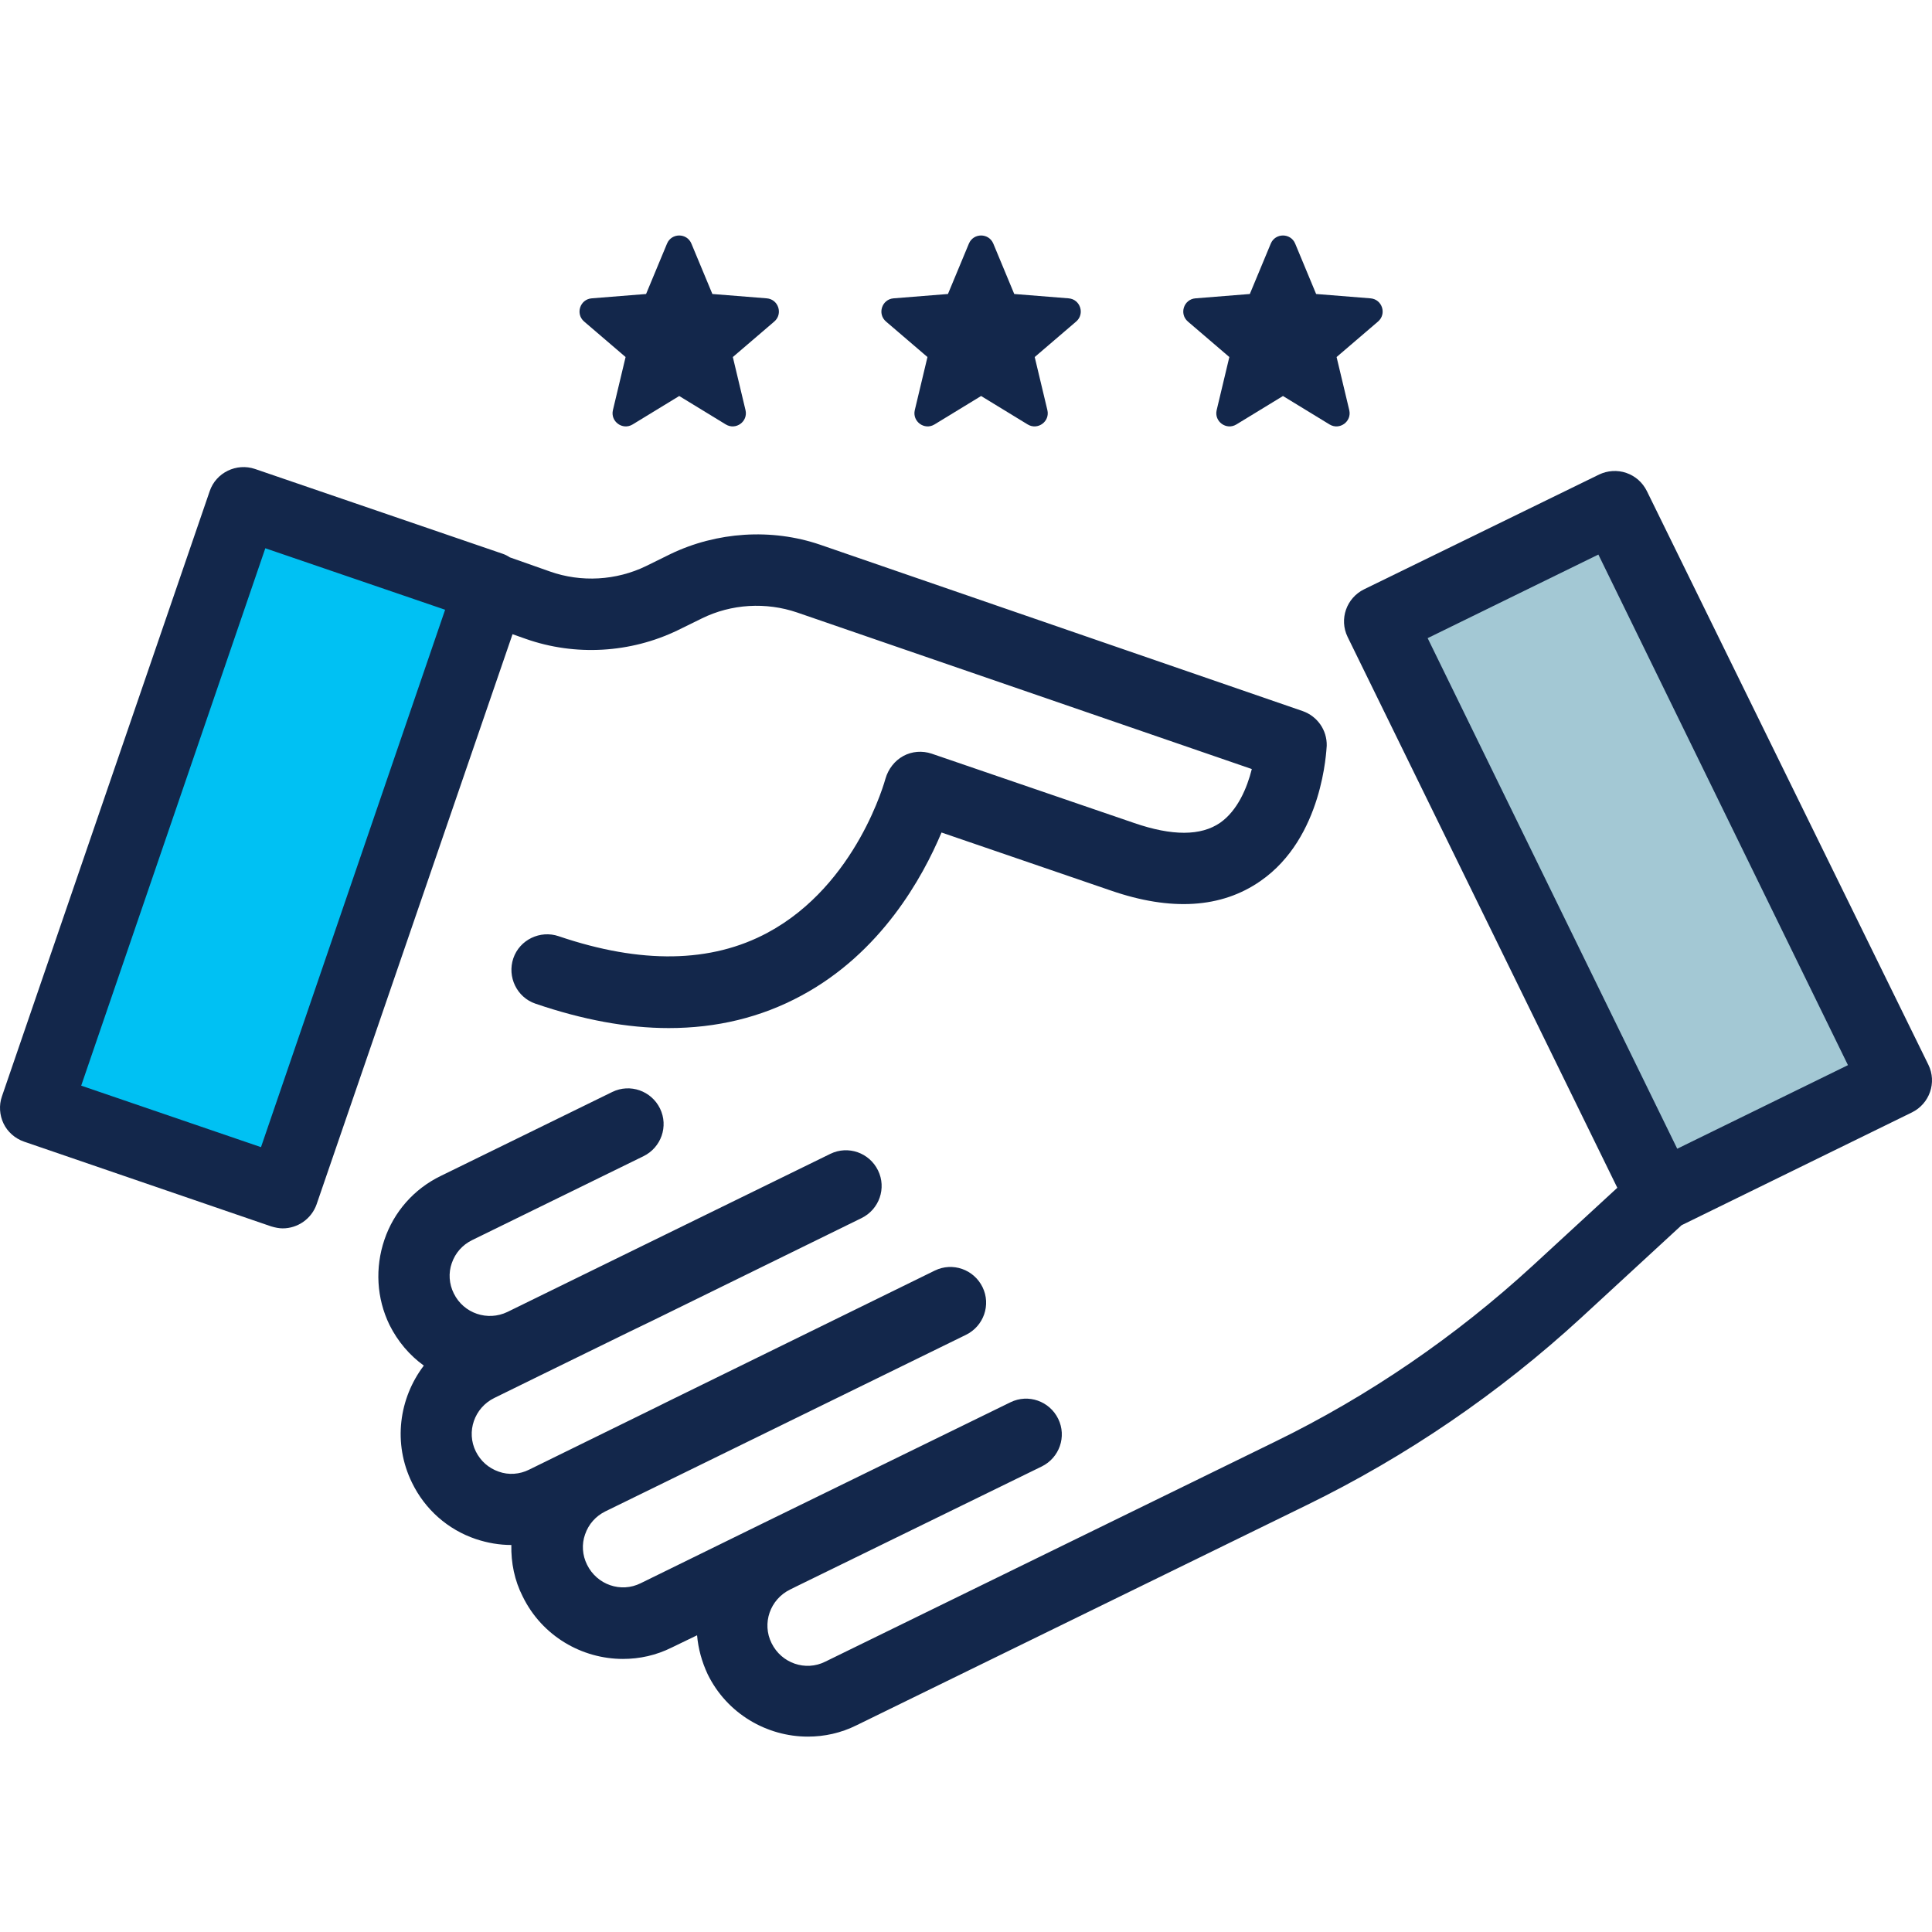<svg width="76" height="76" viewBox="0 0 76 76" fill="none" xmlns="http://www.w3.org/2000/svg">
<g clip-path="url(#clip0_18_2528)">
<path d="M9.574 19.785L1.413 43.58L11.139 46.916L19.3 23.12L9.574 19.785Z" fill="#00C1F3"/>
<path d="M26.366 21.799L25.42 22.265C24.241 22.839 22.861 22.916 21.635 22.482L20.053 21.924C19.96 21.861 19.867 21.815 19.774 21.784L10.034 18.449C9.305 18.201 8.498 18.589 8.25 19.318L0.077 43.126C-0.048 43.482 -0.016 43.87 0.139 44.196C0.294 44.521 0.588 44.785 0.945 44.909L10.67 48.244C10.825 48.29 10.98 48.321 11.12 48.321C11.709 48.321 12.252 47.949 12.454 47.375L20.162 24.948L20.689 25.134C22.628 25.816 24.799 25.692 26.66 24.793L27.607 24.328C28.77 23.754 30.135 23.676 31.36 24.095L49.243 30.252C49.057 30.997 48.684 31.881 48.002 32.362C47.242 32.889 46.11 32.889 44.621 32.377L36.649 29.647C36.277 29.523 35.873 29.554 35.532 29.74C35.191 29.927 34.943 30.252 34.834 30.625C34.819 30.671 33.718 34.797 30.197 36.689C27.979 37.883 25.218 37.93 21.977 36.828C21.248 36.58 20.441 36.968 20.193 37.697C19.945 38.426 20.332 39.233 21.061 39.481C22.923 40.117 24.675 40.442 26.304 40.442C28.196 40.442 29.933 40.023 31.515 39.17C34.664 37.48 36.292 34.517 37.037 32.749L43.69 35.029C46.063 35.851 48.049 35.727 49.584 34.657C52.05 32.951 52.174 29.492 52.19 29.337C52.205 28.717 51.818 28.174 51.244 27.972L32.26 21.427C30.352 20.776 28.196 20.915 26.366 21.799ZM10.267 45.126L3.194 42.707L10.437 21.567L17.51 23.986L10.267 45.126Z" fill="#13274B"/>
<path d="M54.283 24.463L65.339 47.057L74.575 42.538L63.519 19.944L54.283 24.463Z" fill="#A3C8D4"/>
<path d="M63.621 46.724L60.286 49.795C57.261 52.571 53.849 54.913 50.158 56.712L32.461 65.367C31.686 65.754 30.74 65.429 30.352 64.638C29.964 63.862 30.29 62.916 31.081 62.528L31.298 62.42L40.976 57.689C41.674 57.348 41.969 56.511 41.627 55.813C41.286 55.115 40.449 54.82 39.751 55.161L30.073 59.892L25.203 62.28C24.427 62.668 23.481 62.342 23.093 61.551C22.907 61.179 22.876 60.745 23.016 60.357C23.155 59.954 23.434 59.644 23.807 59.457L27.483 57.658L37.998 52.509C38.696 52.168 38.991 51.33 38.65 50.632C38.308 49.934 37.471 49.64 36.773 49.981L26.242 55.146L25.838 55.347L20.813 57.813C20.441 57.999 20.007 58.031 19.619 57.891C19.216 57.751 18.906 57.472 18.719 57.1C18.332 56.324 18.657 55.378 19.448 54.991L21.186 54.138L24.737 52.4L25.73 51.92L33.888 47.918C34.586 47.577 34.881 46.739 34.539 46.041C34.198 45.343 33.361 45.049 32.663 45.39L23.822 49.717L19.96 51.609C19.185 51.982 18.239 51.672 17.851 50.88C17.665 50.508 17.634 50.074 17.773 49.686C17.913 49.283 18.192 48.973 18.564 48.787L25.311 45.483C26.009 45.142 26.304 44.304 25.963 43.606C25.621 42.908 24.784 42.614 24.086 42.955L17.339 46.258C16.284 46.77 15.493 47.67 15.121 48.771C14.749 49.872 14.811 51.067 15.323 52.121C15.649 52.773 16.114 53.316 16.672 53.719C15.695 55.006 15.447 56.774 16.207 58.325C16.719 59.38 17.618 60.171 18.719 60.543C19.185 60.698 19.65 60.776 20.115 60.776C20.1 61.474 20.239 62.172 20.565 62.808C21.325 64.359 22.892 65.258 24.505 65.258C25.156 65.258 25.808 65.118 26.428 64.808L27.421 64.328C27.467 64.855 27.607 65.367 27.839 65.863C28.599 67.414 30.166 68.314 31.779 68.314C32.43 68.314 33.082 68.174 33.702 67.864L51.399 59.209C55.338 57.286 58.968 54.804 62.194 51.842L66.149 48.197L75.207 43.761C75.904 43.42 76.199 42.583 75.858 41.885L64.784 19.318C64.613 18.977 64.334 18.729 63.977 18.604C63.621 18.48 63.233 18.511 62.907 18.666L53.663 23.18C52.965 23.521 52.671 24.359 53.012 25.056L63.621 46.724ZM62.876 21.815L72.694 41.9L65.978 45.188L56.16 25.103L62.876 21.815Z" fill="#13274B"/>
<path fill-rule="evenodd" clip-rule="evenodd" d="M26.239 9.583C26.417 9.157 27.021 9.157 27.198 9.583L28.023 11.565L30.162 11.736C30.622 11.773 30.809 12.348 30.458 12.649L28.828 14.045L29.326 16.132C29.434 16.582 28.945 16.937 28.55 16.696L26.719 15.578L24.887 16.696C24.493 16.937 24.004 16.582 24.111 16.132L24.609 14.045L22.979 12.649C22.628 12.348 22.815 11.773 23.276 11.736L25.415 11.565L26.239 9.583Z" fill="#13274B"/>
<path fill-rule="evenodd" clip-rule="evenodd" d="M38.114 9.583C38.292 9.157 38.896 9.157 39.074 9.583L39.898 11.565L42.037 11.736C42.497 11.773 42.684 12.348 42.333 12.649L40.703 14.045L41.201 16.132C41.309 16.582 40.82 16.937 40.425 16.696L38.594 15.578L36.762 16.696C36.368 16.937 35.879 16.582 35.986 16.132L36.484 14.045L34.854 12.649C34.503 12.348 34.69 11.773 35.151 11.736L37.29 11.565L38.114 9.583Z" fill="#13274B"/>
<path fill-rule="evenodd" clip-rule="evenodd" d="M49.989 9.583C50.167 9.157 50.771 9.157 50.949 9.583L51.773 11.565L53.912 11.736C54.372 11.773 54.559 12.348 54.208 12.649L52.578 14.045L53.076 16.132C53.184 16.582 52.695 16.937 52.3 16.696L50.469 15.578L48.637 16.696C48.243 16.937 47.754 16.582 47.861 16.132L48.359 14.045L46.729 12.649C46.378 12.348 46.565 11.773 47.026 11.736L49.165 11.565L49.989 9.583Z" fill="#13274B"/>
</g>
<defs>
<clipPath id="clip0_18_2528">
<rect width="76" height="76" fill="white"/>
</clipPath>
</defs>
</svg>

